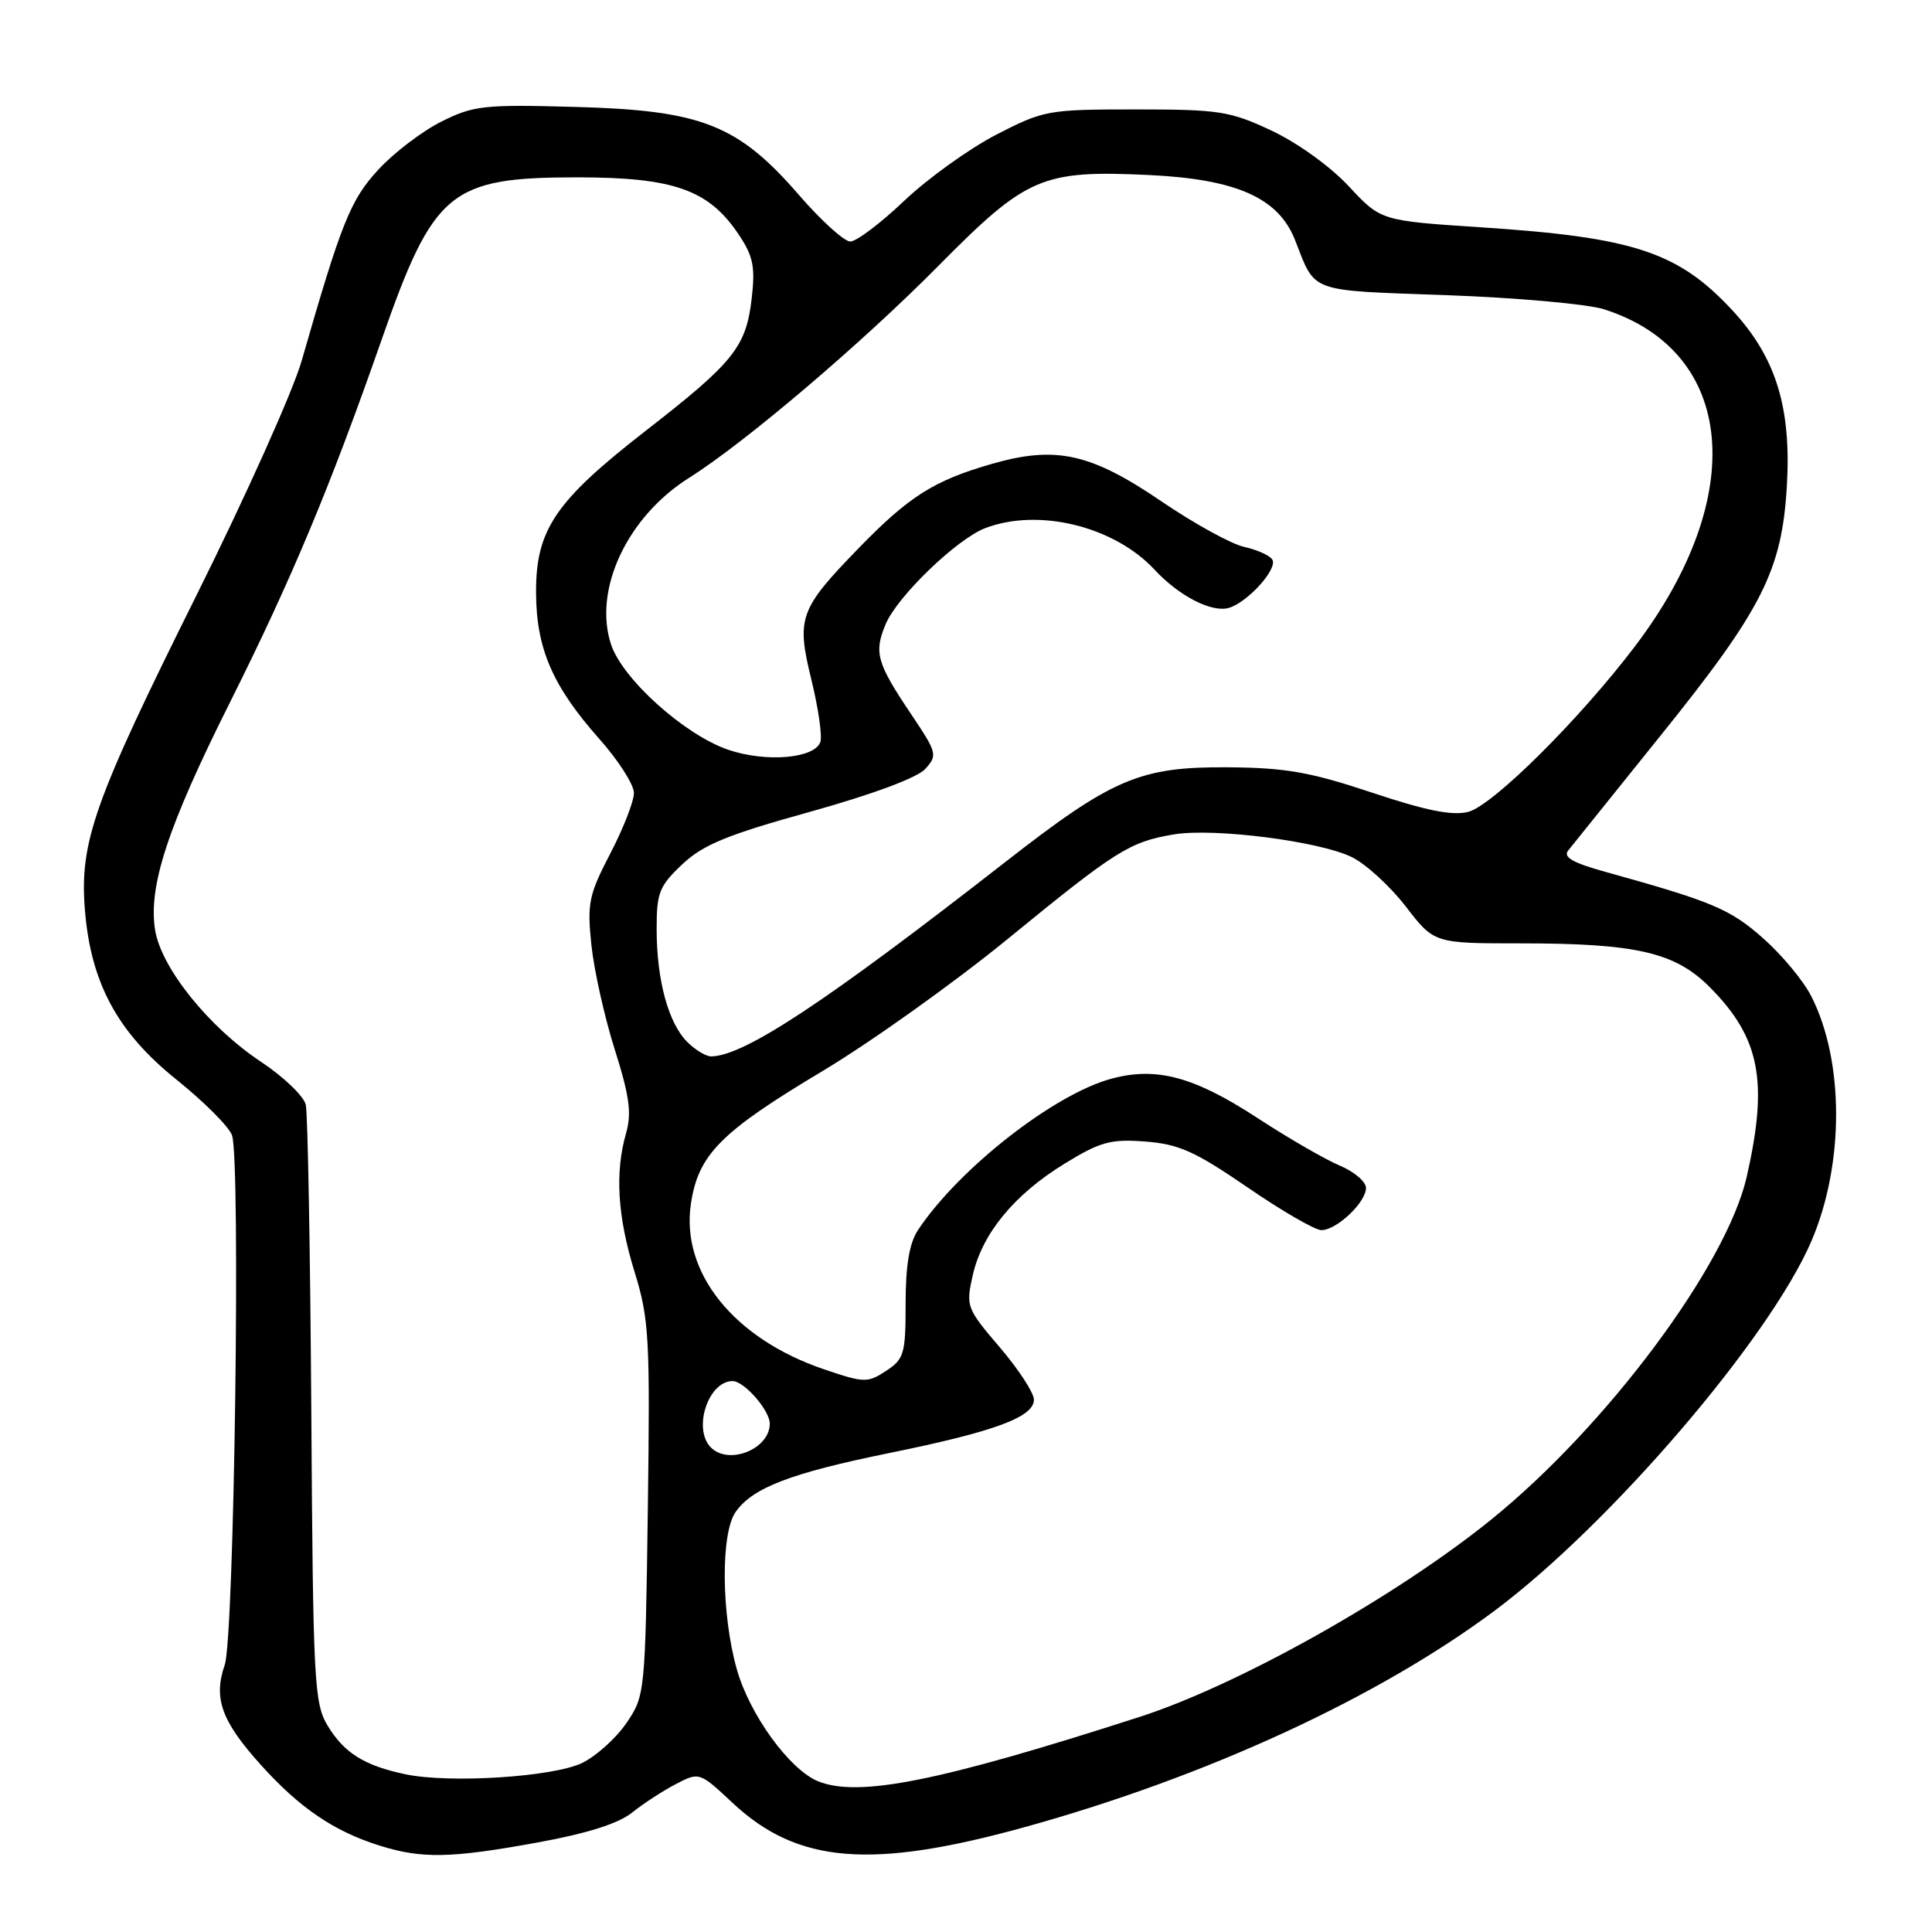 <?xml version="1.0" encoding="UTF-8" standalone="no"?>
<!DOCTYPE svg PUBLIC "-//W3C//DTD SVG 1.1//EN" "http://www.w3.org/Graphics/SVG/1.1/DTD/svg11.dtd" >
<svg xmlns="http://www.w3.org/2000/svg" xmlns:xlink="http://www.w3.org/1999/xlink" version="1.1" viewBox="0 0 256 256">
 <g >
 <path fill="currentColor"
d=" M 71.28 244.13 C 77.82 242.94 81.95 241.63 83.78 240.16 C 85.27 238.96 87.89 237.26 89.59 236.38 C 92.66 234.79 92.70 234.80 97.09 238.91 C 105.69 246.95 115.46 247.74 135.94 242.06 C 159.92 235.40 182.53 224.98 198.00 213.46 C 213.32 202.04 234.50 177.34 240.03 164.43 C 244.39 154.26 244.38 140.58 240.00 132.00 C 238.95 129.93 236.05 126.45 233.56 124.27 C 229.21 120.43 226.85 119.45 212.67 115.51 C 208.41 114.33 207.09 113.58 207.79 112.70 C 208.31 112.04 213.81 105.20 220.01 97.50 C 233.53 80.71 236.12 75.59 236.77 64.37 C 237.37 54.03 235.33 47.40 229.66 41.24 C 222.43 33.40 216.58 31.45 196.24 30.12 C 182.97 29.25 182.97 29.25 178.71 24.67 C 176.27 22.05 171.89 18.90 168.47 17.30 C 162.97 14.72 161.55 14.50 150.50 14.50 C 138.85 14.50 138.31 14.60 132.00 17.85 C 128.43 19.70 122.95 23.63 119.82 26.60 C 116.70 29.57 113.48 32.00 112.67 32.00 C 111.86 32.00 108.79 29.22 105.86 25.83 C 97.79 16.52 92.97 14.62 76.30 14.17 C 64.12 13.83 62.75 13.98 58.49 16.11 C 55.95 17.38 52.19 20.24 50.14 22.47 C 46.43 26.49 45.25 29.44 39.98 47.78 C 38.84 51.79 32.54 65.82 25.99 78.97 C 12.44 106.19 10.53 111.58 11.25 120.57 C 12.03 130.24 15.56 136.78 23.38 143.05 C 27.00 145.96 30.32 149.27 30.74 150.42 C 31.90 153.60 31.04 216.97 29.78 220.60 C 28.25 225.02 29.34 228.05 34.53 233.82 C 39.69 239.56 44.25 242.66 50.32 244.56 C 55.93 246.31 59.72 246.24 71.28 244.13 Z  M 108.40 236.03 C 104.62 234.49 99.31 227.18 97.62 221.15 C 95.57 213.83 95.49 203.18 97.47 200.35 C 99.72 197.13 104.78 195.19 117.86 192.53 C 131.81 189.69 137.00 187.77 137.00 185.46 C 137.00 184.56 134.96 181.43 132.47 178.52 C 128.07 173.37 127.97 173.10 128.89 168.99 C 130.14 163.45 134.39 158.28 141.08 154.18 C 145.81 151.28 147.17 150.91 151.77 151.26 C 156.21 151.60 158.36 152.57 165.30 157.33 C 169.84 160.45 174.25 163.00 175.09 163.00 C 177.11 163.00 181.00 159.32 181.00 157.41 C 181.00 156.58 179.44 155.25 177.53 154.45 C 175.62 153.65 170.67 150.79 166.54 148.09 C 158.23 142.67 153.23 141.32 147.28 142.93 C 139.68 144.97 127.07 154.83 121.65 162.97 C 120.50 164.70 120.00 167.63 120.00 172.70 C 120.00 179.40 119.80 180.08 117.41 181.65 C 114.95 183.26 114.51 183.25 109.16 181.43 C 97.22 177.37 90.19 168.61 91.55 159.50 C 92.53 152.98 95.47 150.01 108.91 141.97 C 115.35 138.12 126.44 130.21 133.56 124.39 C 147.89 112.67 149.69 111.54 155.56 110.56 C 160.86 109.68 174.83 111.46 179.12 113.57 C 180.98 114.48 184.19 117.42 186.27 120.11 C 190.03 125.00 190.03 125.00 201.47 125.00 C 216.83 125.00 221.97 126.19 226.57 130.82 C 233.22 137.52 234.33 143.25 231.45 155.93 C 228.77 167.69 212.87 189.01 197.56 201.38 C 184.90 211.61 164.09 223.28 151.00 227.50 C 124.53 236.04 113.77 238.20 108.40 236.03 Z  M 53.72 235.10 C 48.29 233.96 45.60 232.28 43.42 228.67 C 41.63 225.71 41.48 222.94 41.25 187.00 C 41.11 165.82 40.78 147.56 40.52 146.40 C 40.26 145.25 37.57 142.67 34.55 140.67 C 27.67 136.10 21.39 128.28 20.56 123.28 C 19.61 117.47 22.21 109.56 30.50 93.01 C 38.63 76.76 43.74 64.55 50.55 45.06 C 57.46 25.28 59.60 23.50 76.50 23.50 C 89.23 23.50 93.88 25.13 97.83 31.00 C 99.80 33.92 100.09 35.32 99.61 39.49 C 98.87 45.98 97.26 47.99 85.51 57.12 C 73.58 66.40 71.00 70.19 71.03 78.50 C 71.05 85.91 73.21 90.91 79.37 97.86 C 81.92 100.72 84.00 103.97 84.00 105.07 C 84.00 106.18 82.59 109.79 80.86 113.11 C 78.02 118.57 77.79 119.69 78.36 125.20 C 78.71 128.54 80.10 134.77 81.45 139.04 C 83.41 145.23 83.72 147.51 82.96 150.15 C 81.46 155.37 81.82 161.21 84.09 168.55 C 86.01 174.78 86.15 177.23 85.84 199.98 C 85.50 224.39 85.47 224.69 83.00 228.32 C 81.62 230.34 78.97 232.72 77.10 233.62 C 73.23 235.46 59.55 236.33 53.72 235.10 Z  M 94.20 191.80 C 91.76 189.36 93.84 183.00 97.07 183.00 C 98.61 183.00 102.00 186.88 102.00 188.64 C 102.00 192.00 96.59 194.19 94.20 191.80 Z  M 91.06 138.06 C 88.56 135.56 87.01 129.87 87.01 123.12 C 87.00 118.29 87.35 117.41 90.40 114.53 C 93.16 111.93 96.33 110.62 107.33 107.57 C 115.61 105.26 121.54 103.06 122.60 101.89 C 124.25 100.07 124.16 99.75 120.80 94.74 C 116.16 87.84 115.77 86.48 117.36 82.69 C 118.91 79.01 126.81 71.40 130.57 69.97 C 137.66 67.28 147.65 69.74 153.00 75.50 C 156.27 79.02 160.65 81.25 162.89 80.53 C 165.41 79.73 169.33 75.35 168.59 74.15 C 168.25 73.60 166.58 72.85 164.87 72.47 C 163.17 72.10 158.25 69.39 153.95 66.47 C 144.50 60.03 139.90 59.02 131.35 61.49 C 123.78 63.67 120.43 65.79 113.89 72.52 C 105.89 80.75 105.50 81.83 107.52 90.10 C 108.45 93.89 108.98 97.61 108.69 98.35 C 107.86 100.52 101.48 101.04 96.50 99.35 C 90.72 97.38 82.48 89.98 80.97 85.40 C 78.57 78.14 83.11 68.47 91.33 63.30 C 98.72 58.65 114.23 45.46 124.39 35.18 C 136.05 23.40 138.06 22.53 152.22 23.19 C 163.84 23.74 169.40 26.21 171.60 31.81 C 174.37 38.87 173.21 38.45 191.68 39.11 C 201.01 39.45 210.41 40.29 212.57 40.99 C 229.98 46.57 231.75 65.68 216.71 85.55 C 209.35 95.27 197.79 106.76 194.54 107.58 C 192.42 108.11 188.93 107.41 181.78 105.02 C 173.61 102.30 170.37 101.73 162.72 101.67 C 151.03 101.59 147.42 103.13 133.12 114.29 C 109.39 132.80 98.64 139.90 94.25 139.98 C 93.56 139.99 92.13 139.13 91.06 138.06 Z "/>
</g>
</svg>